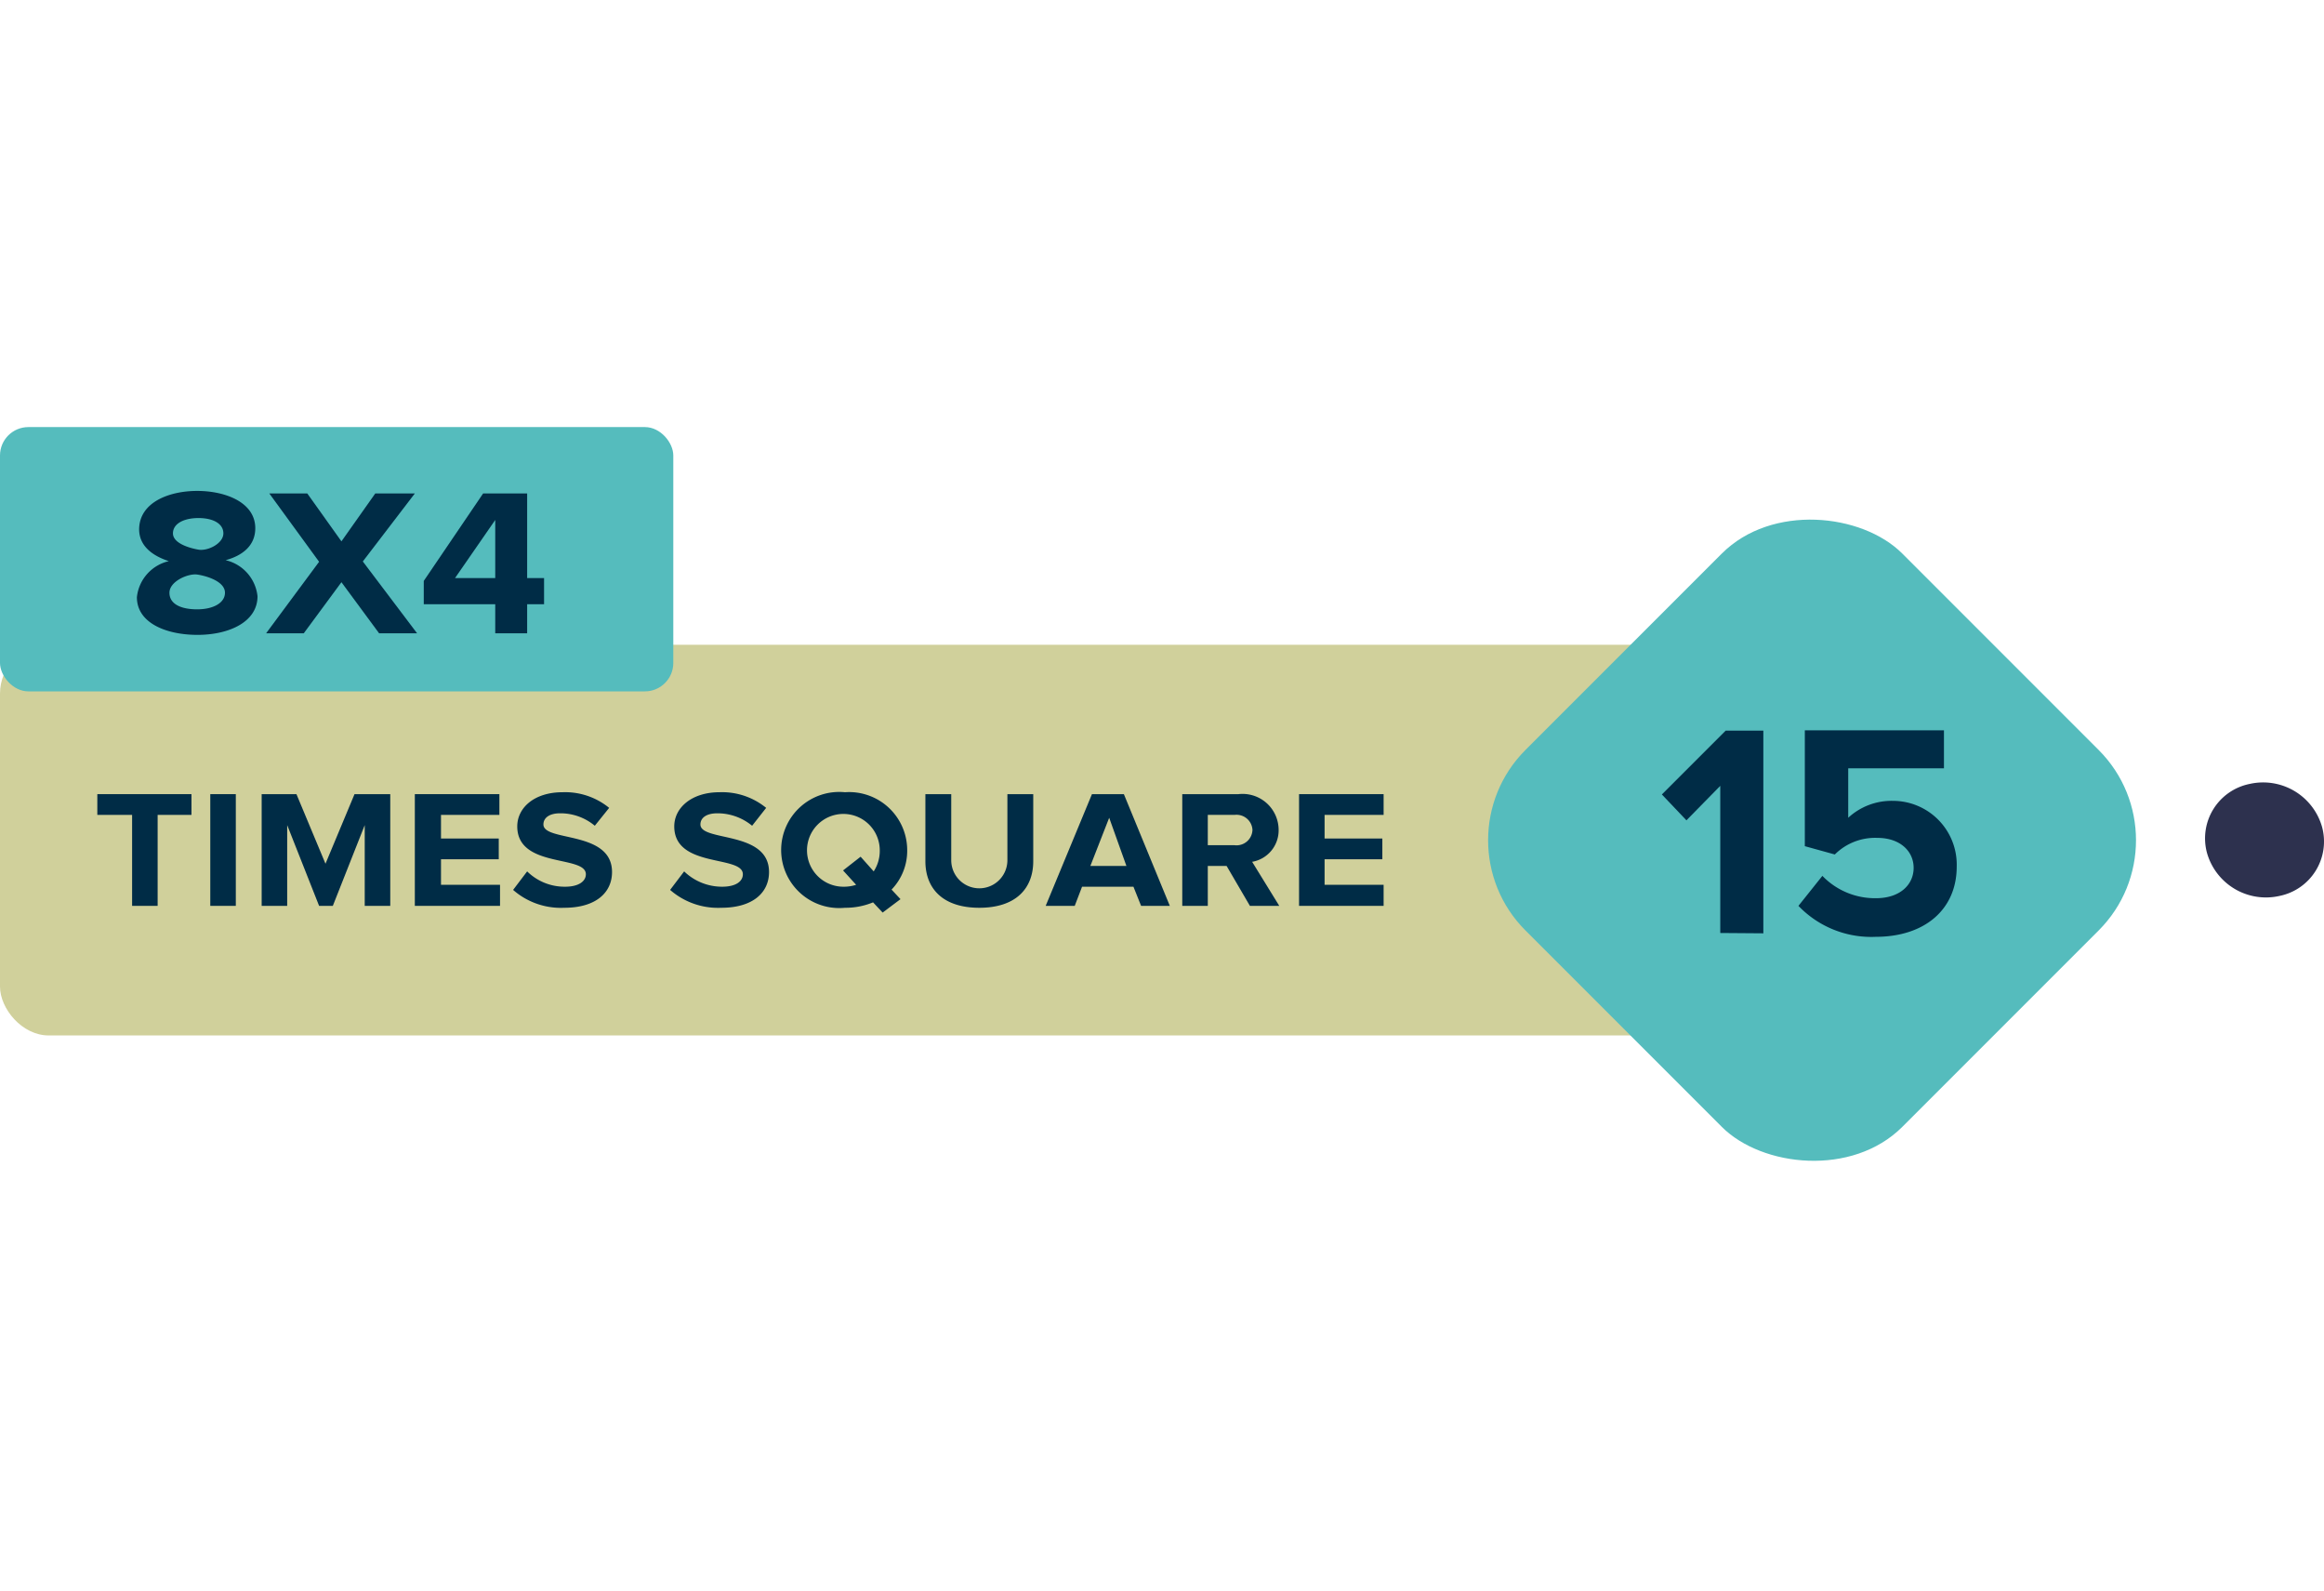 <svg xmlns="http://www.w3.org/2000/svg" xmlns:xlink="http://www.w3.org/1999/xlink" width="140" height="95.826" viewBox="0 0 72.83 23.09"><defs><style>.cls-1{fill:none;}.cls-2{fill:#d0d09b;}.cls-3{fill:#002c46;}.cls-4{fill:#55bcbd;}.cls-5{fill:#2d314e;}.cls-6{clip-path:url(#clip-path);}</style><clipPath id="clip-path"><rect class="cls-1" x="4.05" y="1.64" width="13" height="5"/></clipPath></defs><g id="Layer_2" data-name="Layer 2"><g id="Layer_1-2" data-name="Layer 1"><rect class="cls-2" y="6.82" width="56" height="12.24" rx="1.53"/><path class="cls-3" d="M4.14,15V12.15H3.05V11.5H6v.65H4.94V15Z"/><path class="cls-3" d="M6.59,15V11.5h.8V15Z"/><path class="cls-3" d="M11.43,15V12.47l-1,2.53H10L9,12.47V15h-.8V11.5H9.29l.91,2.18.91-2.18h1.12V15Z"/><path class="cls-3" d="M13,15V11.5h2.65v.65H13.82v.74h1.81v.65H13.82v.8h1.85V15Z"/><path class="cls-3" d="M16.08,14.5l.44-.58a1.67,1.67,0,0,0,1.19.48c.44,0,.65-.18.65-.39,0-.61-2.15-.18-2.15-1.5,0-.58.53-1.07,1.42-1.07a2.18,2.18,0,0,1,1.46.49l-.45.56a1.68,1.68,0,0,0-1.09-.39c-.33,0-.52.14-.52.35,0,.55,2.15.18,2.15,1.49,0,.64-.5,1.12-1.5,1.12A2.27,2.27,0,0,1,16.08,14.5Z"/><path class="cls-3" d="M21,14.5l.44-.58a1.71,1.71,0,0,0,1.19.48c.45,0,.65-.18.65-.39,0-.61-2.15-.18-2.15-1.5,0-.58.54-1.07,1.42-1.07a2.18,2.18,0,0,1,1.46.49l-.44.56a1.71,1.71,0,0,0-1.09-.39c-.34,0-.53.14-.53.35,0,.55,2.15.18,2.15,1.49,0,.64-.5,1.12-1.5,1.12A2.28,2.28,0,0,1,21,14.5Z"/><path class="cls-3" d="M24.48,13.25a1.82,1.82,0,0,1,2-1.81,1.82,1.82,0,0,1,1.95,1.81,1.75,1.75,0,0,1-.49,1.24l.28.3-.56.42-.3-.32a2.26,2.26,0,0,1-.88.17A1.82,1.82,0,0,1,24.48,13.25Zm2.35,1.09-.41-.45.55-.43.41.46a1.17,1.17,0,0,0,.19-.67,1.14,1.14,0,1,0-1.13,1.15A1.23,1.23,0,0,0,26.83,14.34Z"/><path class="cls-3" d="M29,13.6V11.5h.81v2.07a.88.88,0,0,0,1.76,0V11.5h.81v2.1c0,.86-.55,1.46-1.69,1.46S29,14.46,29,13.6Z"/><path class="cls-3" d="M35.76,15l-.24-.6H33.91l-.23.6h-.91l1.45-3.5h1L36.66,15Zm-1-2.76-.59,1.51H35.3Z"/><path class="cls-3" d="M39.17,15l-.73-1.25h-.59V15h-.8V11.5h1.76a1.13,1.13,0,0,1,1.26,1.12,1,1,0,0,1-.83,1L40.09,15Zm.08-2.38a.5.5,0,0,0-.56-.47h-.84v.95h.84A.5.5,0,0,0,39.25,12.62Z"/><path class="cls-3" d="M40.71,15V11.5h2.65v.65H41.51v.74h1.81v.65H41.51v.8h1.85V15Z"/><rect class="cls-4" x="48.44" y="4.59" width="16.7" height="16.7" rx="4" transform="translate(7.48 43.95) rotate(-45)"/><path class="cls-3" d="M53.91,15.85V11.24l-1.06,1.08-.77-.81,2-2h1.18v6.35Z"/><path class="cls-3" d="M56.36,15l.75-.94a2.29,2.29,0,0,0,1.68.7c.76,0,1.18-.43,1.18-.95s-.42-.94-1.14-.94a1.79,1.79,0,0,0-1.33.52l-.94-.26V9.5h4.36v1.19h-3v1.55a2,2,0,0,1,1.4-.53,2,2,0,0,1,2,2.06c0,1.34-1,2.2-2.54,2.2A3.16,3.16,0,0,1,56.36,15Z"/><path class="cls-5" d="M69.16,13.33a1.74,1.74,0,0,1,1.34-2.15,1.92,1.92,0,0,1,2.27,1.35,1.74,1.74,0,0,1-1.34,2.16,1.92,1.92,0,0,1-2.27-1.36"/><rect class="cls-4" width="21.1" height="8.28" rx="0.89"/><g class="cls-6"><path class="cls-3" d="M4.29,5.33a1.3,1.3,0,0,1,1-1.13c-.52-.17-.93-.48-.93-1C4.37,2.35,5.31,2,6.18,2S8,2.35,8,3.17c0,.55-.41.86-.93,1a1.3,1.3,0,0,1,1,1.13c0,.81-.9,1.21-1.88,1.21S4.29,6.14,4.29,5.33Zm2.76-.14c0-.36-.59-.53-.87-.57s-.87.21-.87.57.37.52.87.52S7.05,5.51,7.05,5.19ZM7,3.33c0-.31-.33-.48-.78-.48s-.8.17-.8.48.51.46.8.51S7,3.65,7,3.33Z"/><path class="cls-3" d="M11.88,6.46,10.7,4.86,9.52,6.46H8.34L10,4.22,8.44,2.08H9.63l1.07,1.5,1.06-1.5H13L11.37,4.21l1.7,2.25Z"/><path class="cls-3" d="M15.52,6.46V5.55H13.28V4.82l1.86-2.74h1.38V4.73h.6v.82h-.6v.91Zm0-3.55L14.26,4.73h1.26Z"/></g></g></g></svg>